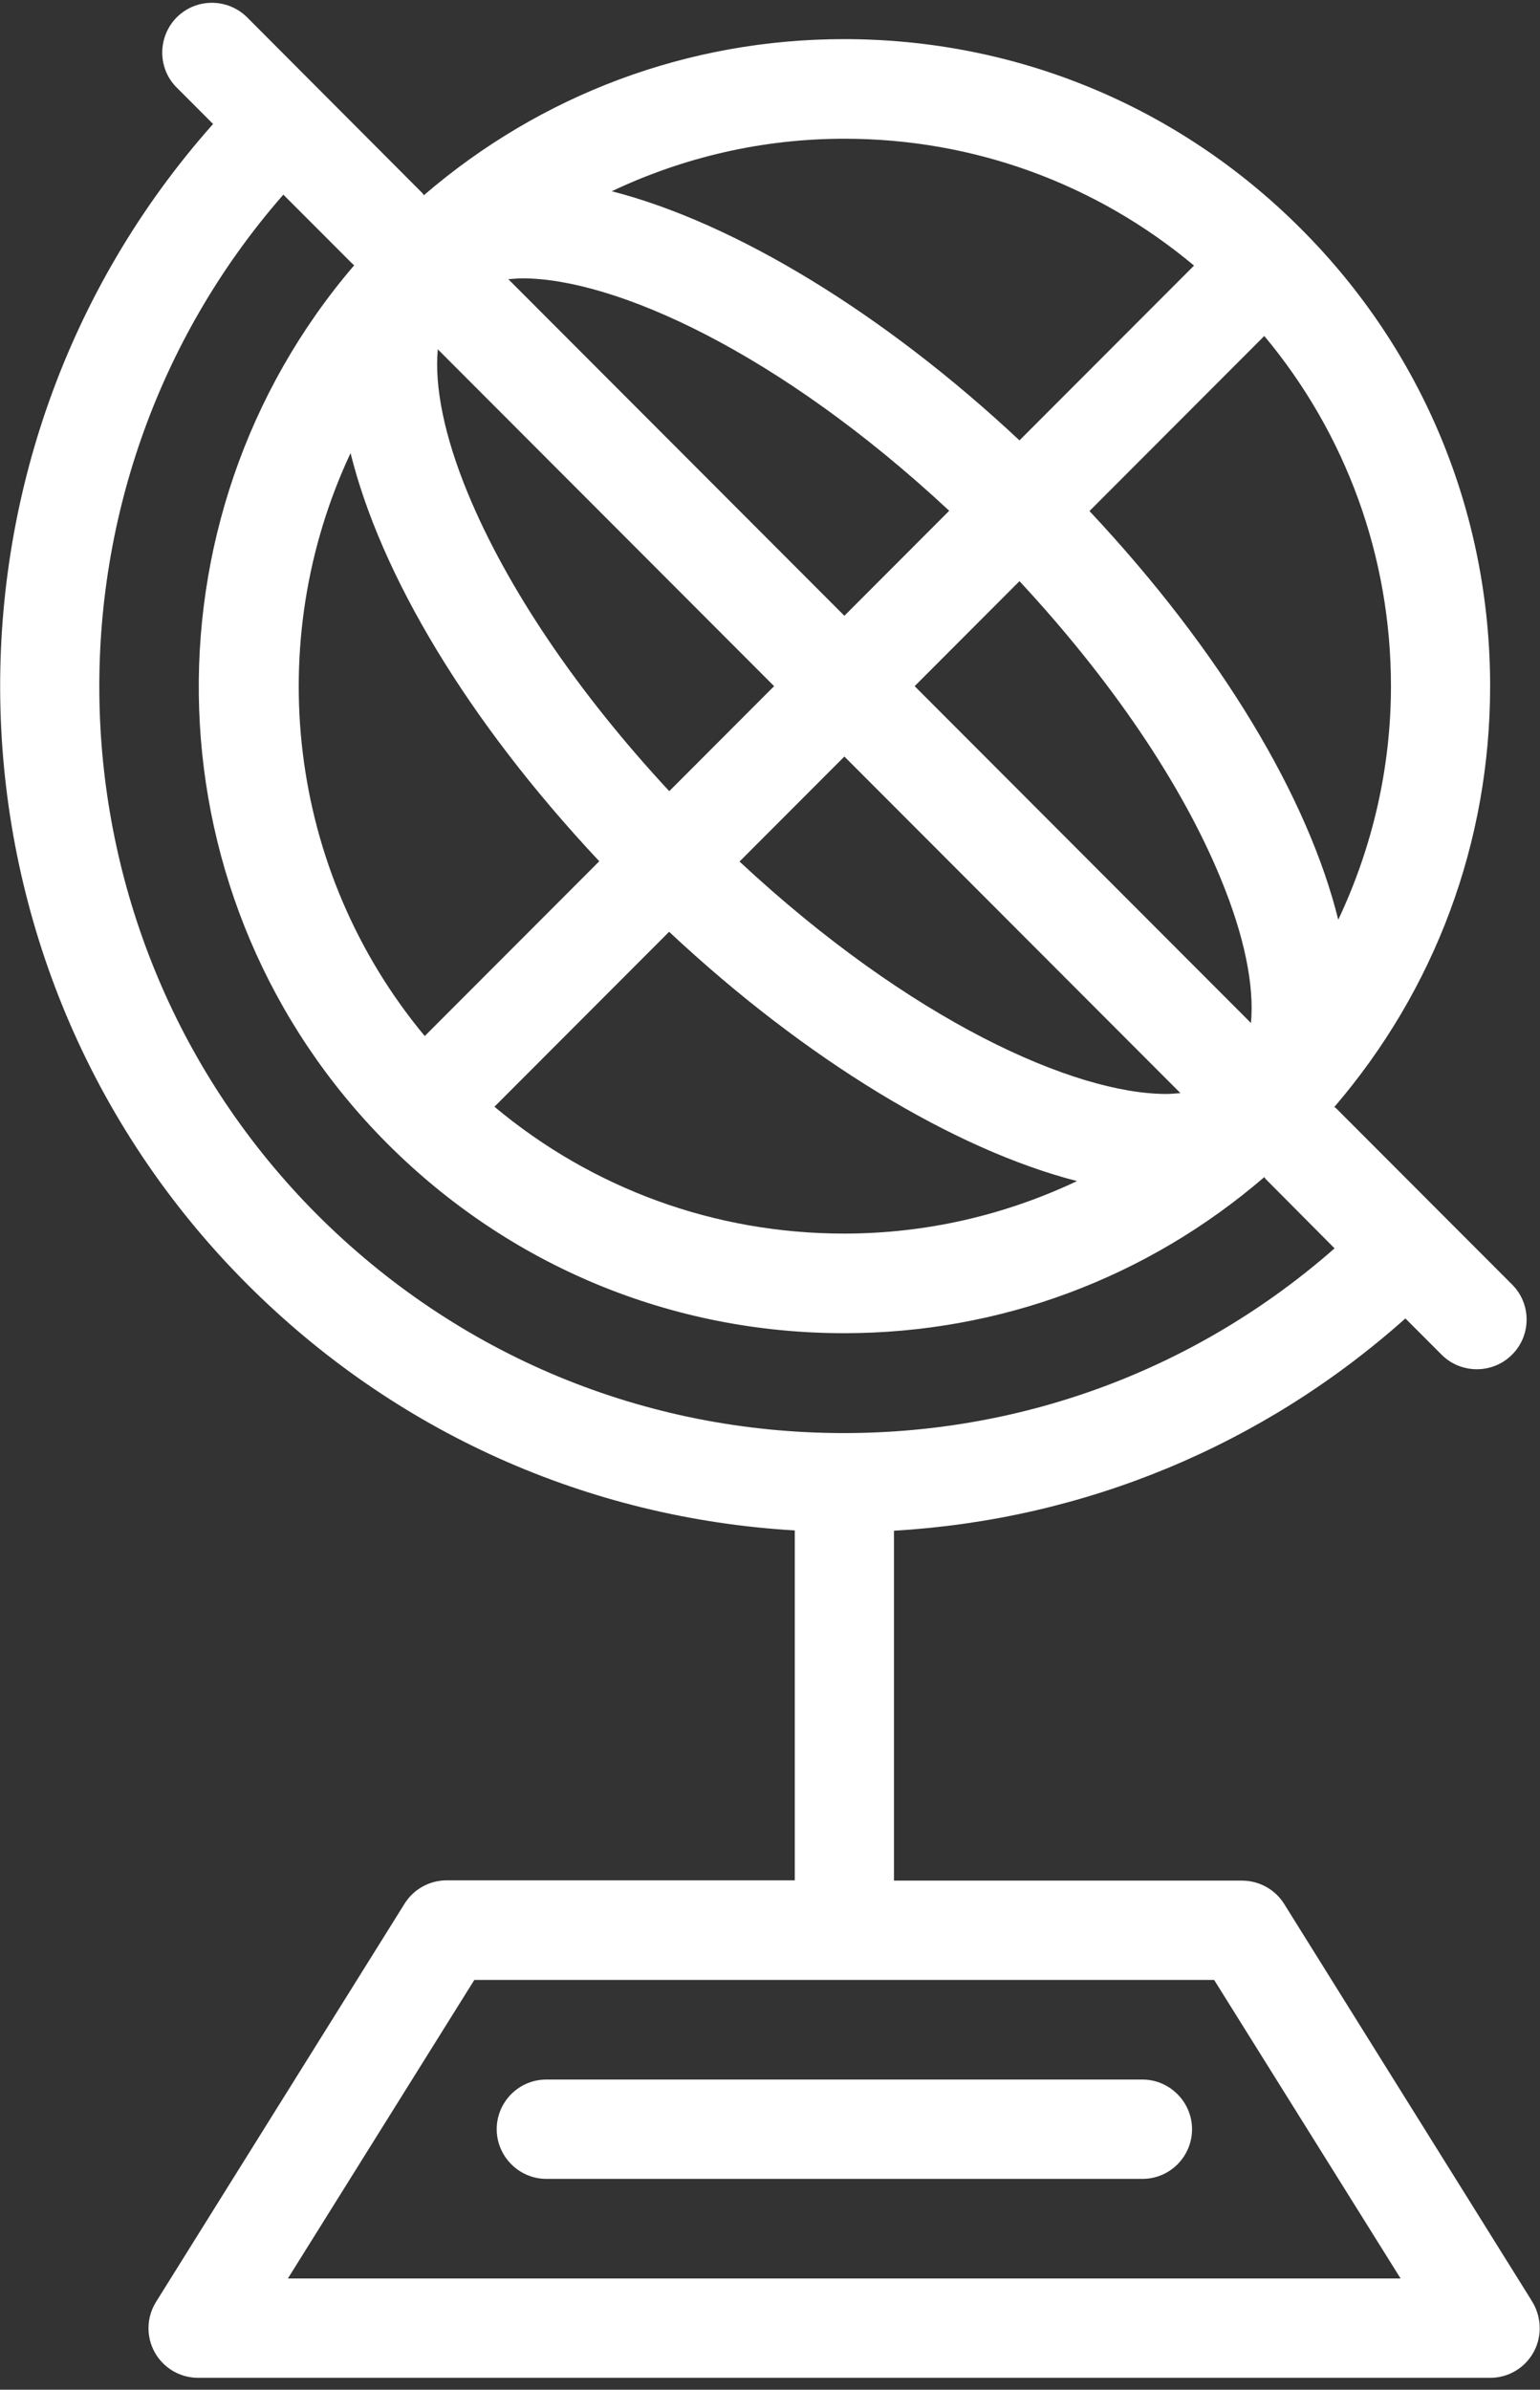 <svg width="107" height="166" viewBox="0 0 107 166" fill="none" xmlns="http://www.w3.org/2000/svg">
<rect x="0" y="0" width="107" height="166" fill="#333333" stroke="none"/>
<g clip-path="url(#clip0_25_121)">
<path d="M106.37 159.734L89.222 132.253C88.592 131.248 87.49 130.637 86.289 130.637H62.113V106.331C75.343 105.562 87.746 100.417 97.648 91.585L100.168 94.108C100.838 94.779 101.724 95.114 102.61 95.114C103.496 95.114 104.381 94.779 105.051 94.108C106.409 92.768 106.409 90.56 105.051 89.219L100.168 84.331L92.845 76.997C92.845 76.997 92.766 76.938 92.707 76.899C99.696 68.757 103.535 58.526 103.535 47.664C103.535 35.658 98.869 24.363 90.384 15.886C81.899 7.39 70.638 2.718 58.648 2.718C47.82 2.718 37.583 6.562 29.452 13.56C29.413 13.521 29.393 13.461 29.354 13.422L17.167 1.2C15.809 -0.141 13.623 -0.141 12.285 1.2C10.946 2.54 10.926 4.748 12.285 6.089L14.805 8.612C-5.67 31.657 -4.902 67.101 17.167 89.2C27.444 99.49 40.831 105.463 55.222 106.311V130.617H31.047C29.846 130.617 28.743 131.228 28.113 132.234L10.848 159.891C10.178 160.956 10.139 162.296 10.749 163.4C11.359 164.504 12.521 165.175 13.761 165.175H103.535C105.445 165.175 106.98 163.637 106.98 161.725C106.98 160.976 106.744 160.286 106.35 159.714L106.37 159.734ZM30.417 24.264L53.785 47.664L46.501 54.958C40.162 48.137 35.24 40.883 32.503 34.259C30.869 30.297 30.18 26.847 30.417 24.284V24.264ZM58.668 52.553L82.017 75.933C81.702 75.952 81.387 75.992 81.032 75.992C74.693 75.992 63.314 70.965 51.383 59.847L58.668 52.553ZM86.919 71.064L63.55 47.664L70.834 40.37C77.174 47.191 82.115 54.445 84.832 61.069C86.466 65.031 87.155 68.481 86.919 71.044V71.064ZM58.668 42.775L35.319 19.395C35.634 19.375 35.949 19.336 36.303 19.336C42.642 19.336 54.022 24.363 65.952 35.481L58.668 42.775ZM24.353 31.46C26.44 39.897 32.444 50.029 41.638 59.827L29.511 71.97C19.923 60.438 18.21 44.549 24.373 31.44L24.353 31.46ZM46.501 64.736C55.951 73.587 66.306 79.856 74.831 82.044C69.83 84.409 64.357 85.691 58.648 85.691C49.671 85.691 41.166 82.576 34.354 76.879L46.481 64.736H46.501ZM92.983 63.888C90.896 55.451 84.891 45.298 75.697 35.501L87.844 23.338C93.534 30.159 96.644 38.675 96.644 47.664C96.644 53.381 95.345 58.881 92.983 63.888ZM82.962 18.449L70.834 30.592C61.385 21.741 51.029 15.472 42.505 13.284C47.505 10.918 52.978 9.637 58.668 9.637C67.645 9.637 76.15 12.752 82.962 18.449ZM19.687 13.521L24.471 18.311C24.471 18.311 24.57 18.39 24.609 18.429C9.489 36.072 10.237 62.725 26.912 79.442C35.398 87.938 46.658 92.61 58.648 92.61C69.476 92.61 79.713 88.766 87.844 81.768C87.884 81.807 87.903 81.866 87.943 81.906L92.727 86.716C83.277 95.015 71.307 99.549 58.628 99.549C44.788 99.549 31.795 94.148 22.01 84.35C2.677 64.933 1.89 33.865 19.687 13.521ZM20.002 158.275L32.956 137.537H84.36L97.314 158.275H20.002Z" fill="white"/>
<path d="M79.379 144.456H37.957C36.047 144.456 34.512 146.013 34.512 147.906C34.512 149.798 36.067 151.356 37.957 151.356H79.379C81.288 151.356 82.824 149.798 82.824 147.906C82.824 146.013 81.269 144.456 79.379 144.456Z" fill="white"/>
</g>
<defs>
<clipPath id="clip0_25_121">
<rect width="107" height="165" fill="white" transform="translate(0 0.194)"/>
</clipPath>
</defs>
</svg>
